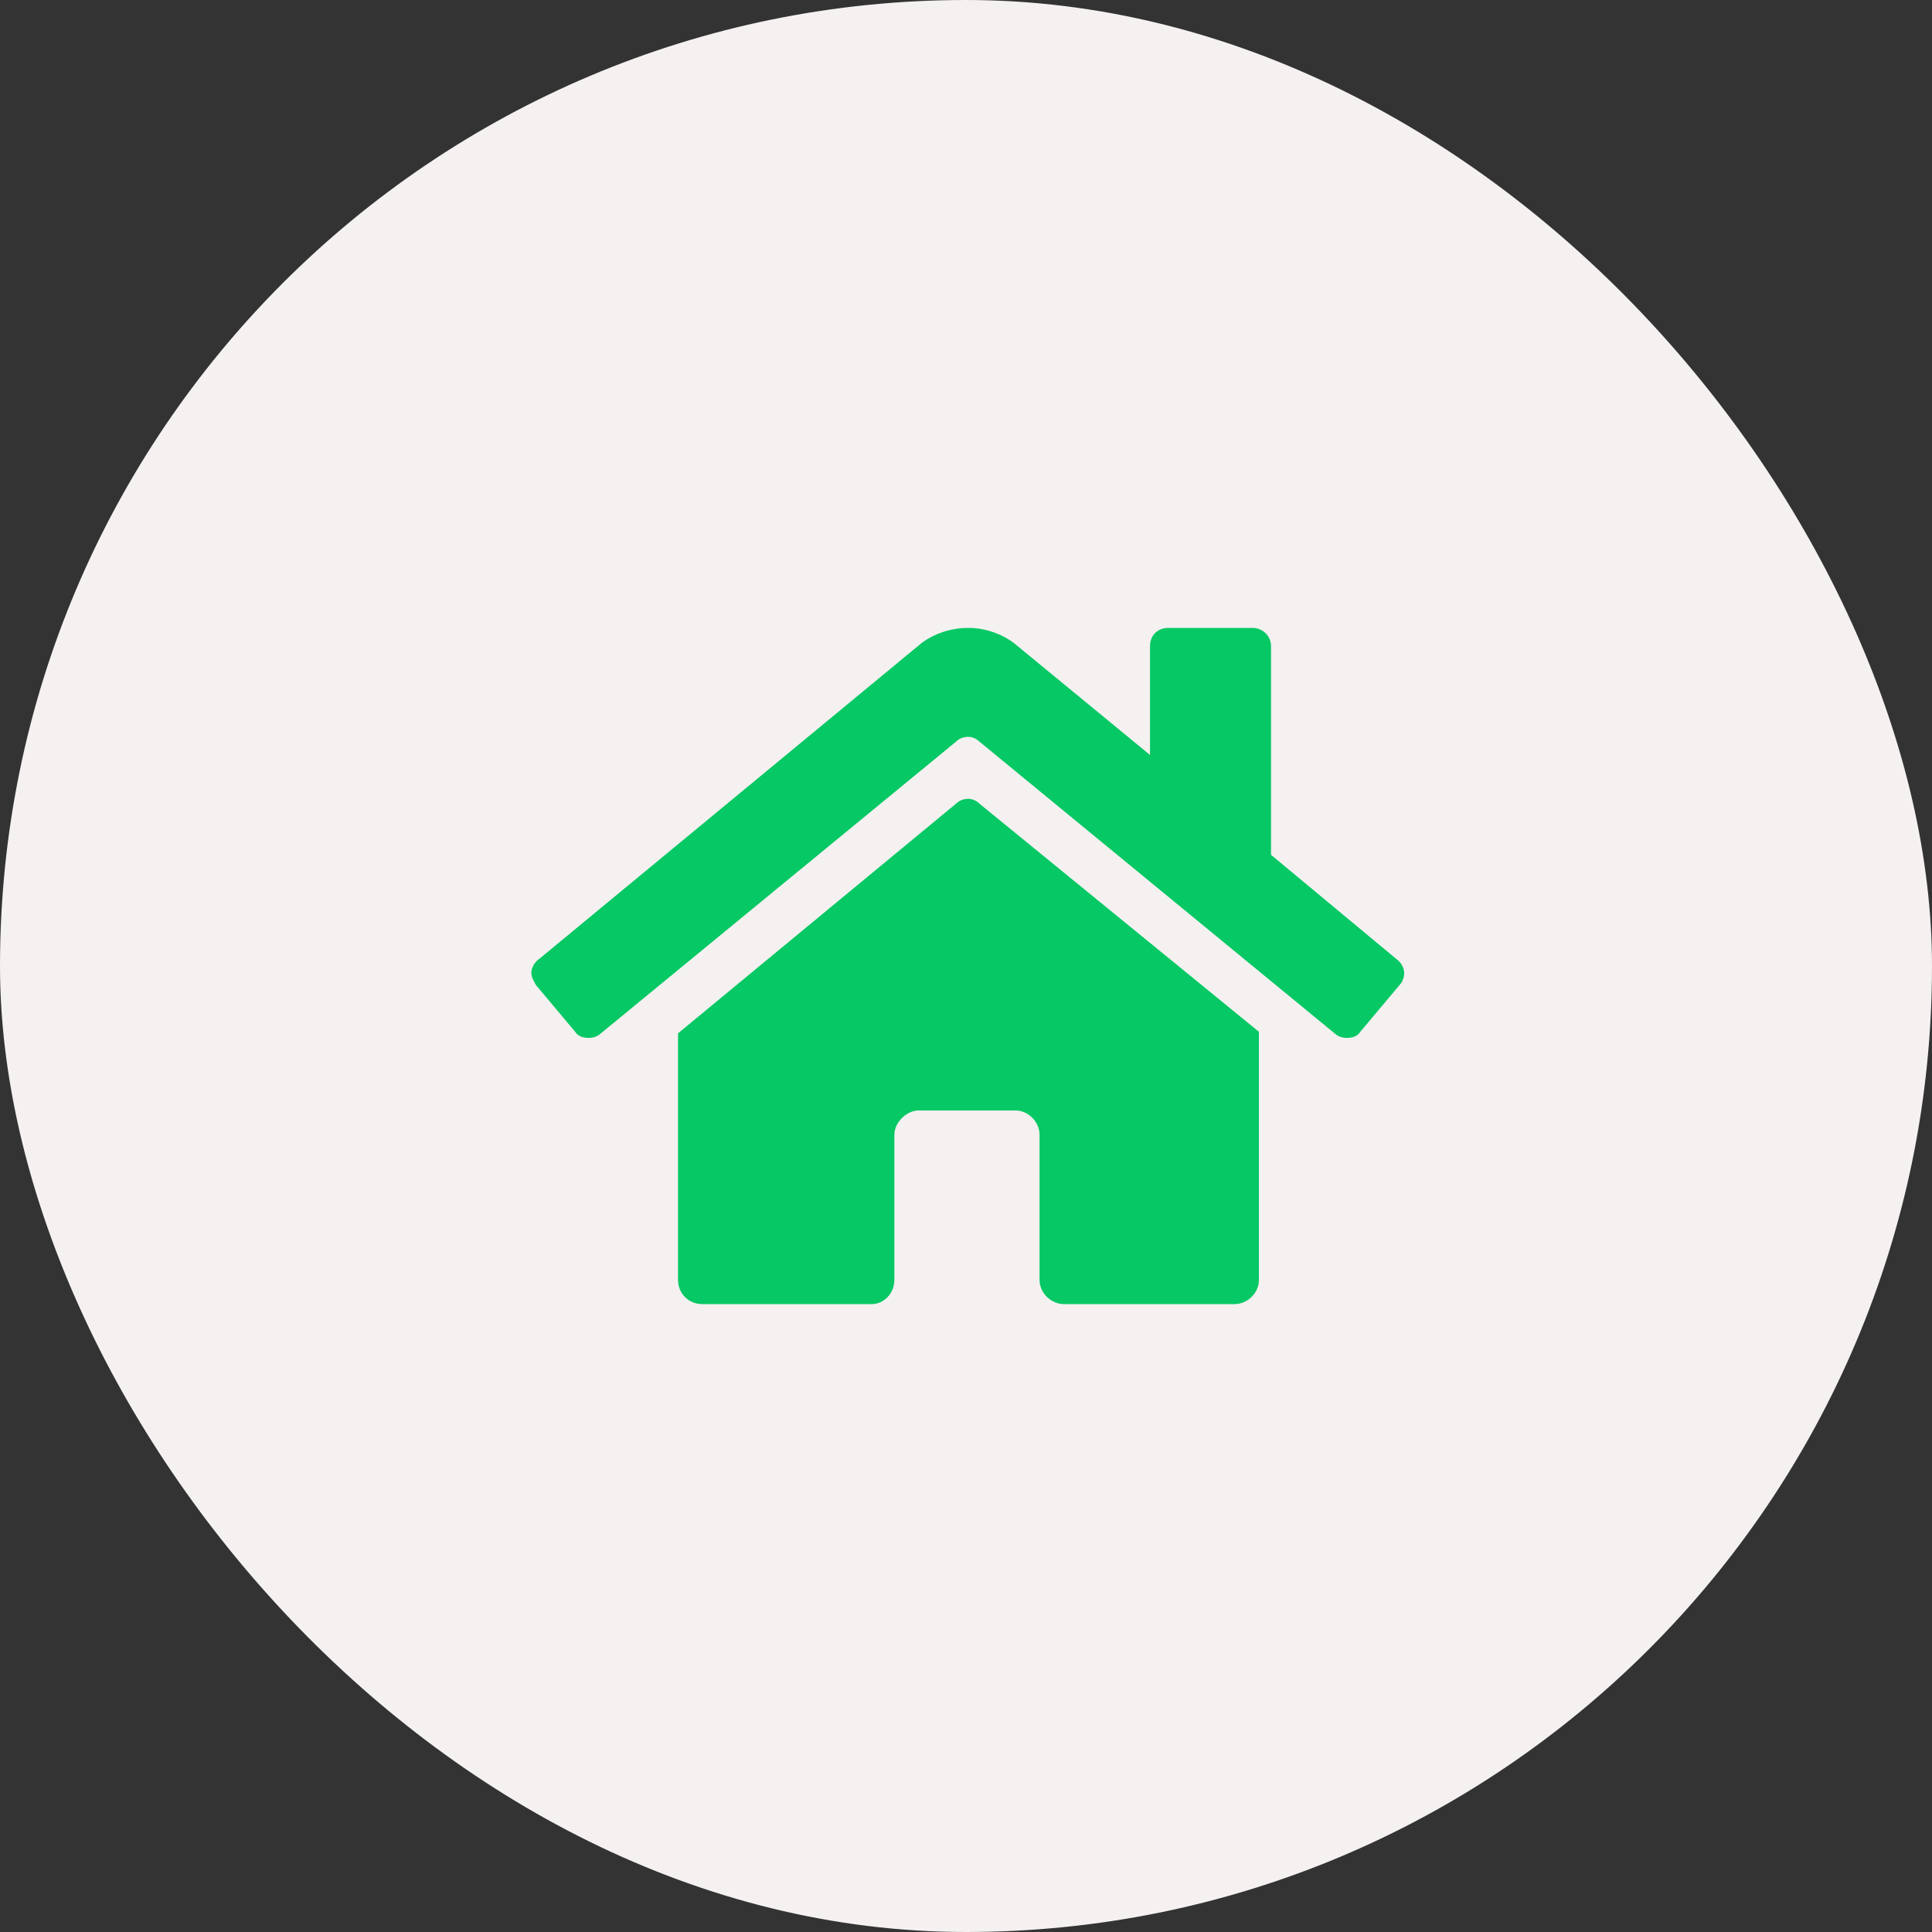 <svg width="40" height="40" viewBox="0 0 40 40" fill="none" xmlns="http://www.w3.org/2000/svg">
<rect x="0" y="0" width="40" height="40" fill="#333333" stroke="none"/>
<rect width="40" height="40" rx="20" fill="#F4F1F0"/>
<path d="M19.801 16.633L14.038 21.394V26.499C14.038 26.781 14.257 27 14.539 27H18.047C18.297 27 18.517 26.781 18.517 26.499V23.492C18.517 23.242 18.767 22.991 19.018 22.991H21.022C21.304 22.991 21.523 23.242 21.523 23.492V26.499C21.523 26.781 21.774 27 22.025 27H25.564C25.814 27 26.065 26.781 26.065 26.499V21.362L20.271 16.633C20.208 16.57 20.114 16.539 20.052 16.539C19.957 16.539 19.863 16.57 19.801 16.633ZM28.915 19.859L26.315 17.698V13.376C26.315 13.157 26.128 13 25.94 13H24.186C23.966 13 23.81 13.157 23.81 13.376V15.631L20.991 13.313C20.741 13.125 20.396 13 20.052 13C19.676 13 19.331 13.125 19.081 13.313L11.157 19.859C11.063 19.922 11 20.047 11 20.141C11 20.235 11.063 20.329 11.094 20.392L11.908 21.362C11.971 21.456 12.065 21.488 12.19 21.488C12.284 21.488 12.378 21.456 12.441 21.394L19.801 15.349C19.863 15.286 19.957 15.255 20.052 15.255C20.114 15.255 20.208 15.286 20.271 15.349L27.631 21.394C27.694 21.456 27.788 21.488 27.881 21.488C28.007 21.488 28.101 21.456 28.163 21.362L28.978 20.392C29.04 20.329 29.072 20.235 29.072 20.141C29.072 20.047 29.009 19.922 28.915 19.859Z" fill="#06C864"/>
</svg>
